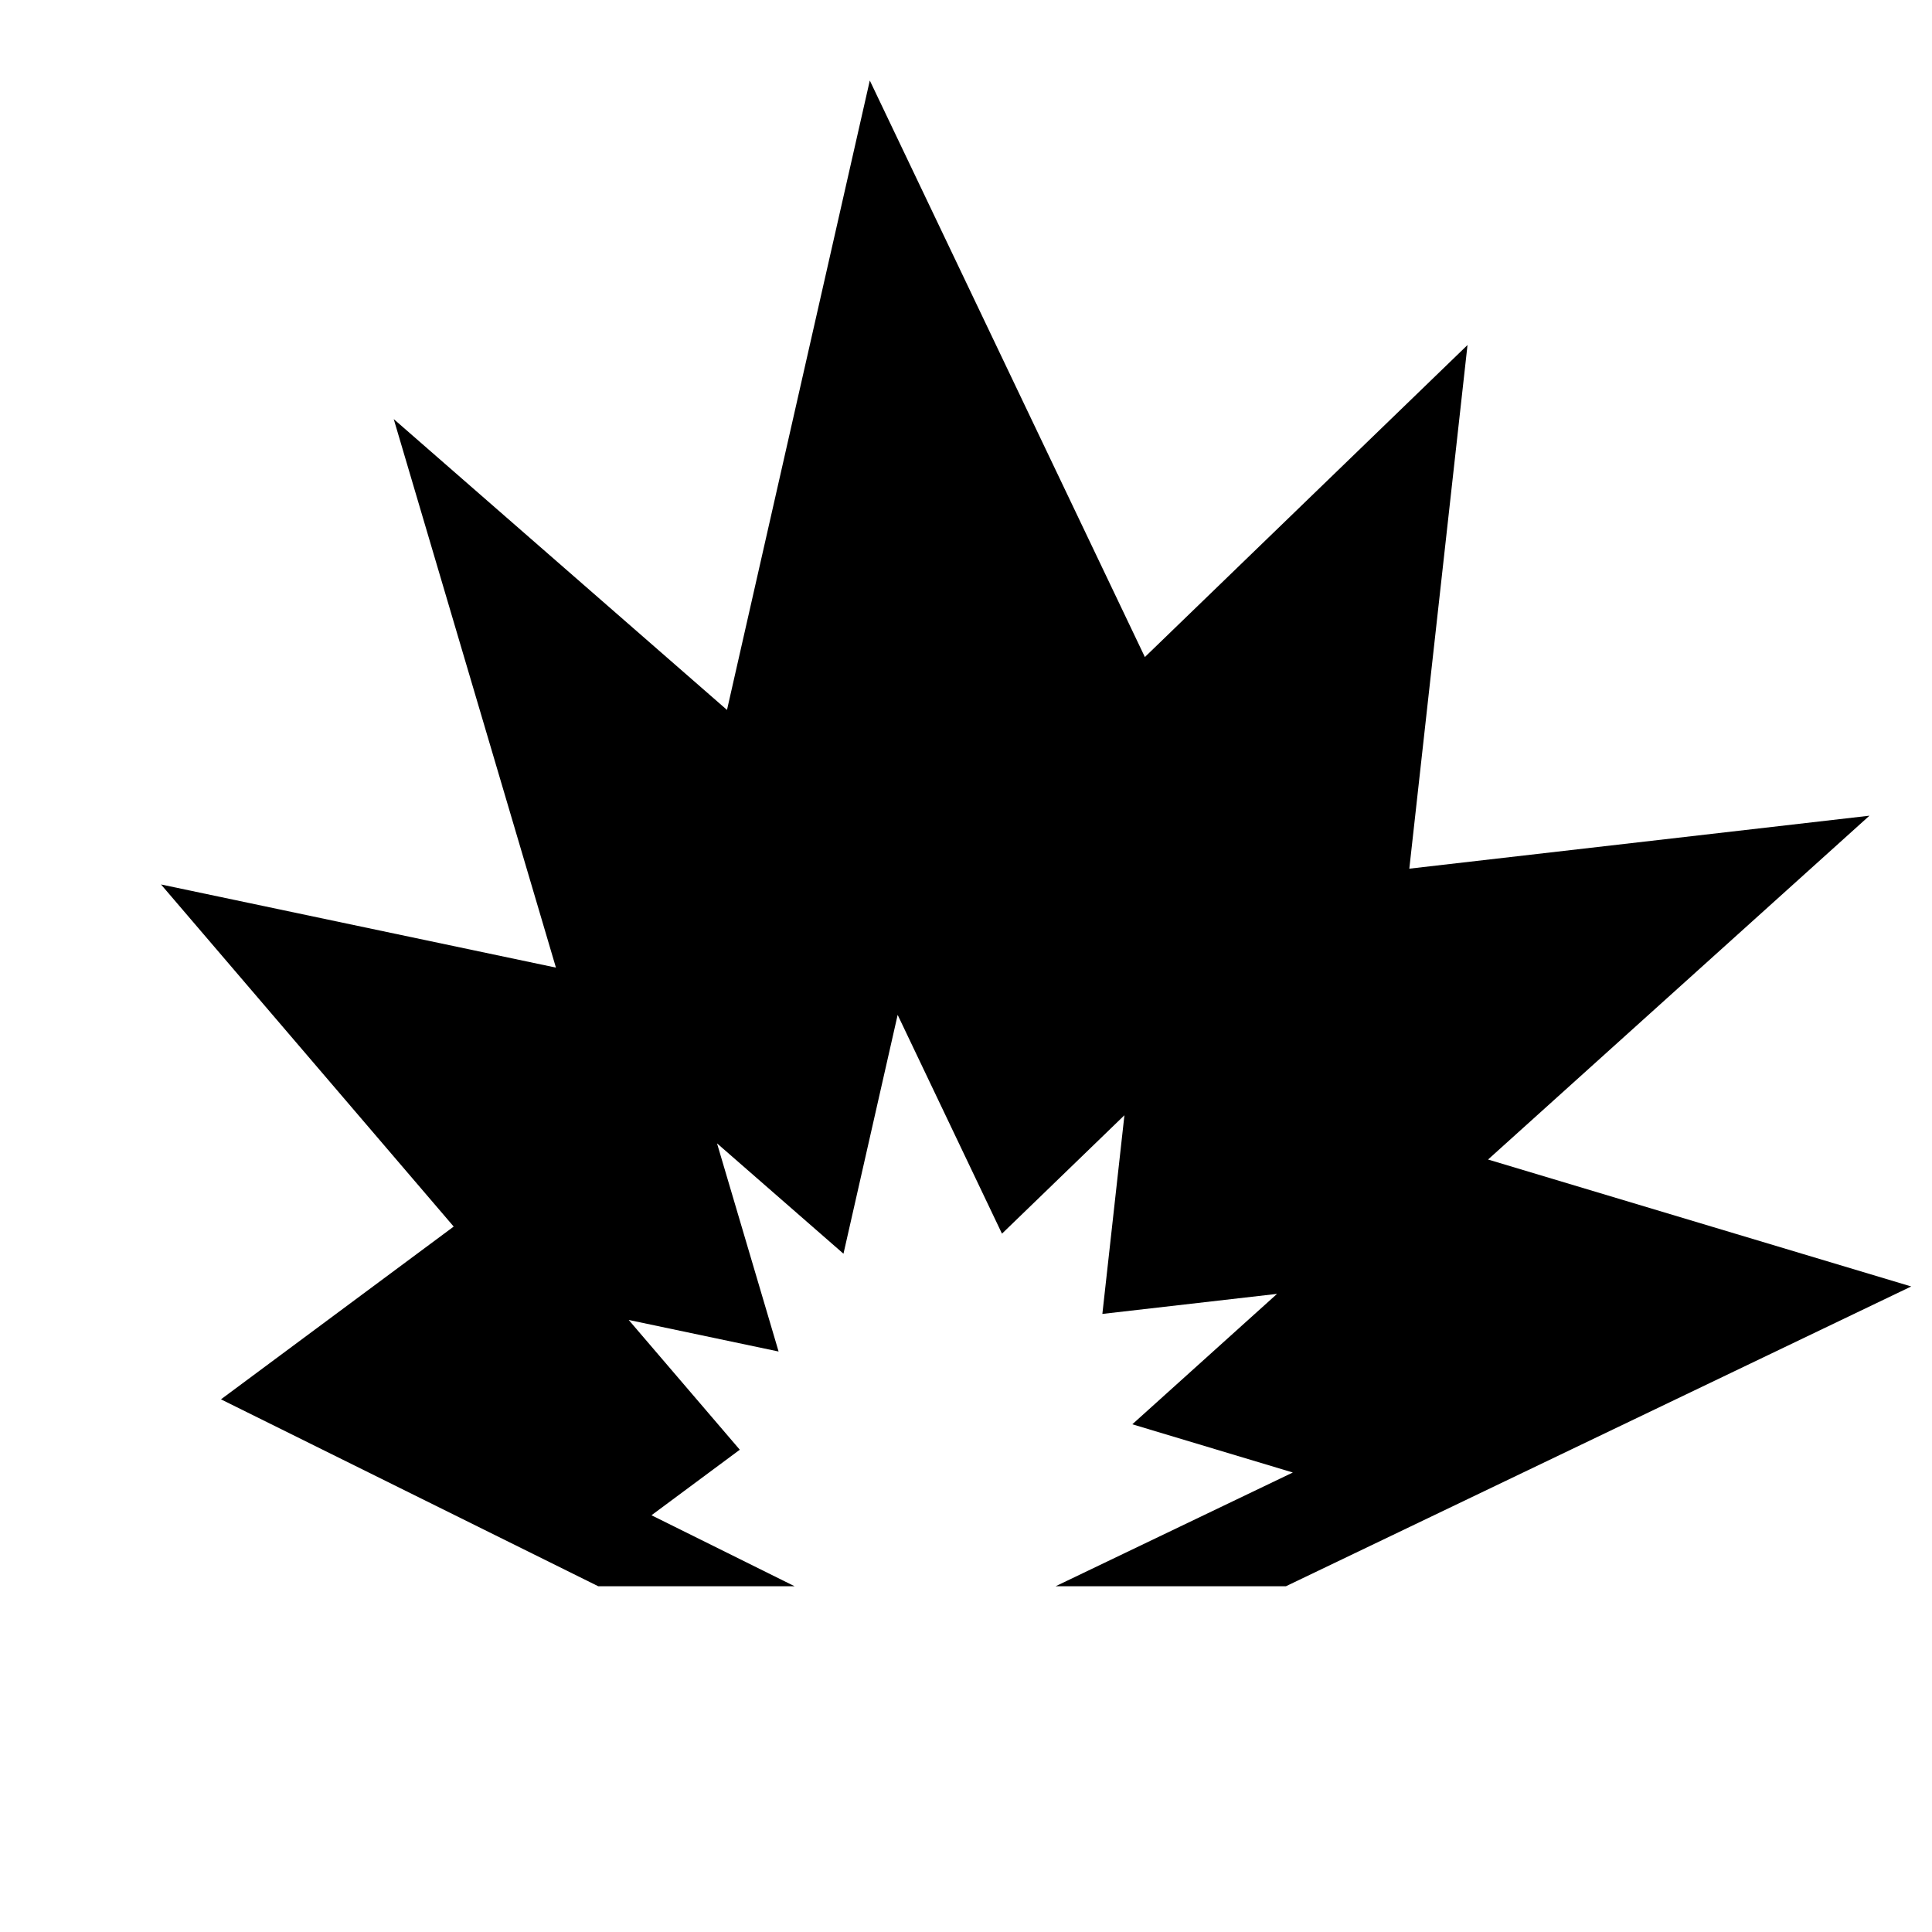 <svg width="24" height="24" viewBox="0 0 24 24" fill="none" xmlns="http://www.w3.org/2000/svg">
  <path d="M15.974 19.705L23.742 15.981L18.485 14.404L23.223 10.133L17.507 10.791L18.23 4.286L14.222 8.162L10.805 1L9.031 8.819L4.891 5.206L6.906 12.02L2 10.987L5.636 15.237L2.745 17.383L7.432 19.705H9.871L8.093 18.823L9.19 18.009L7.81 16.397L9.672 16.789L8.907 14.203L10.478 15.574L11.151 12.607L12.447 15.325L13.968 13.854L13.694 16.322L15.864 16.073L14.066 17.693L16.06 18.292L13.113 19.705H15.974Z" fill="currentColor"/>
</svg>
